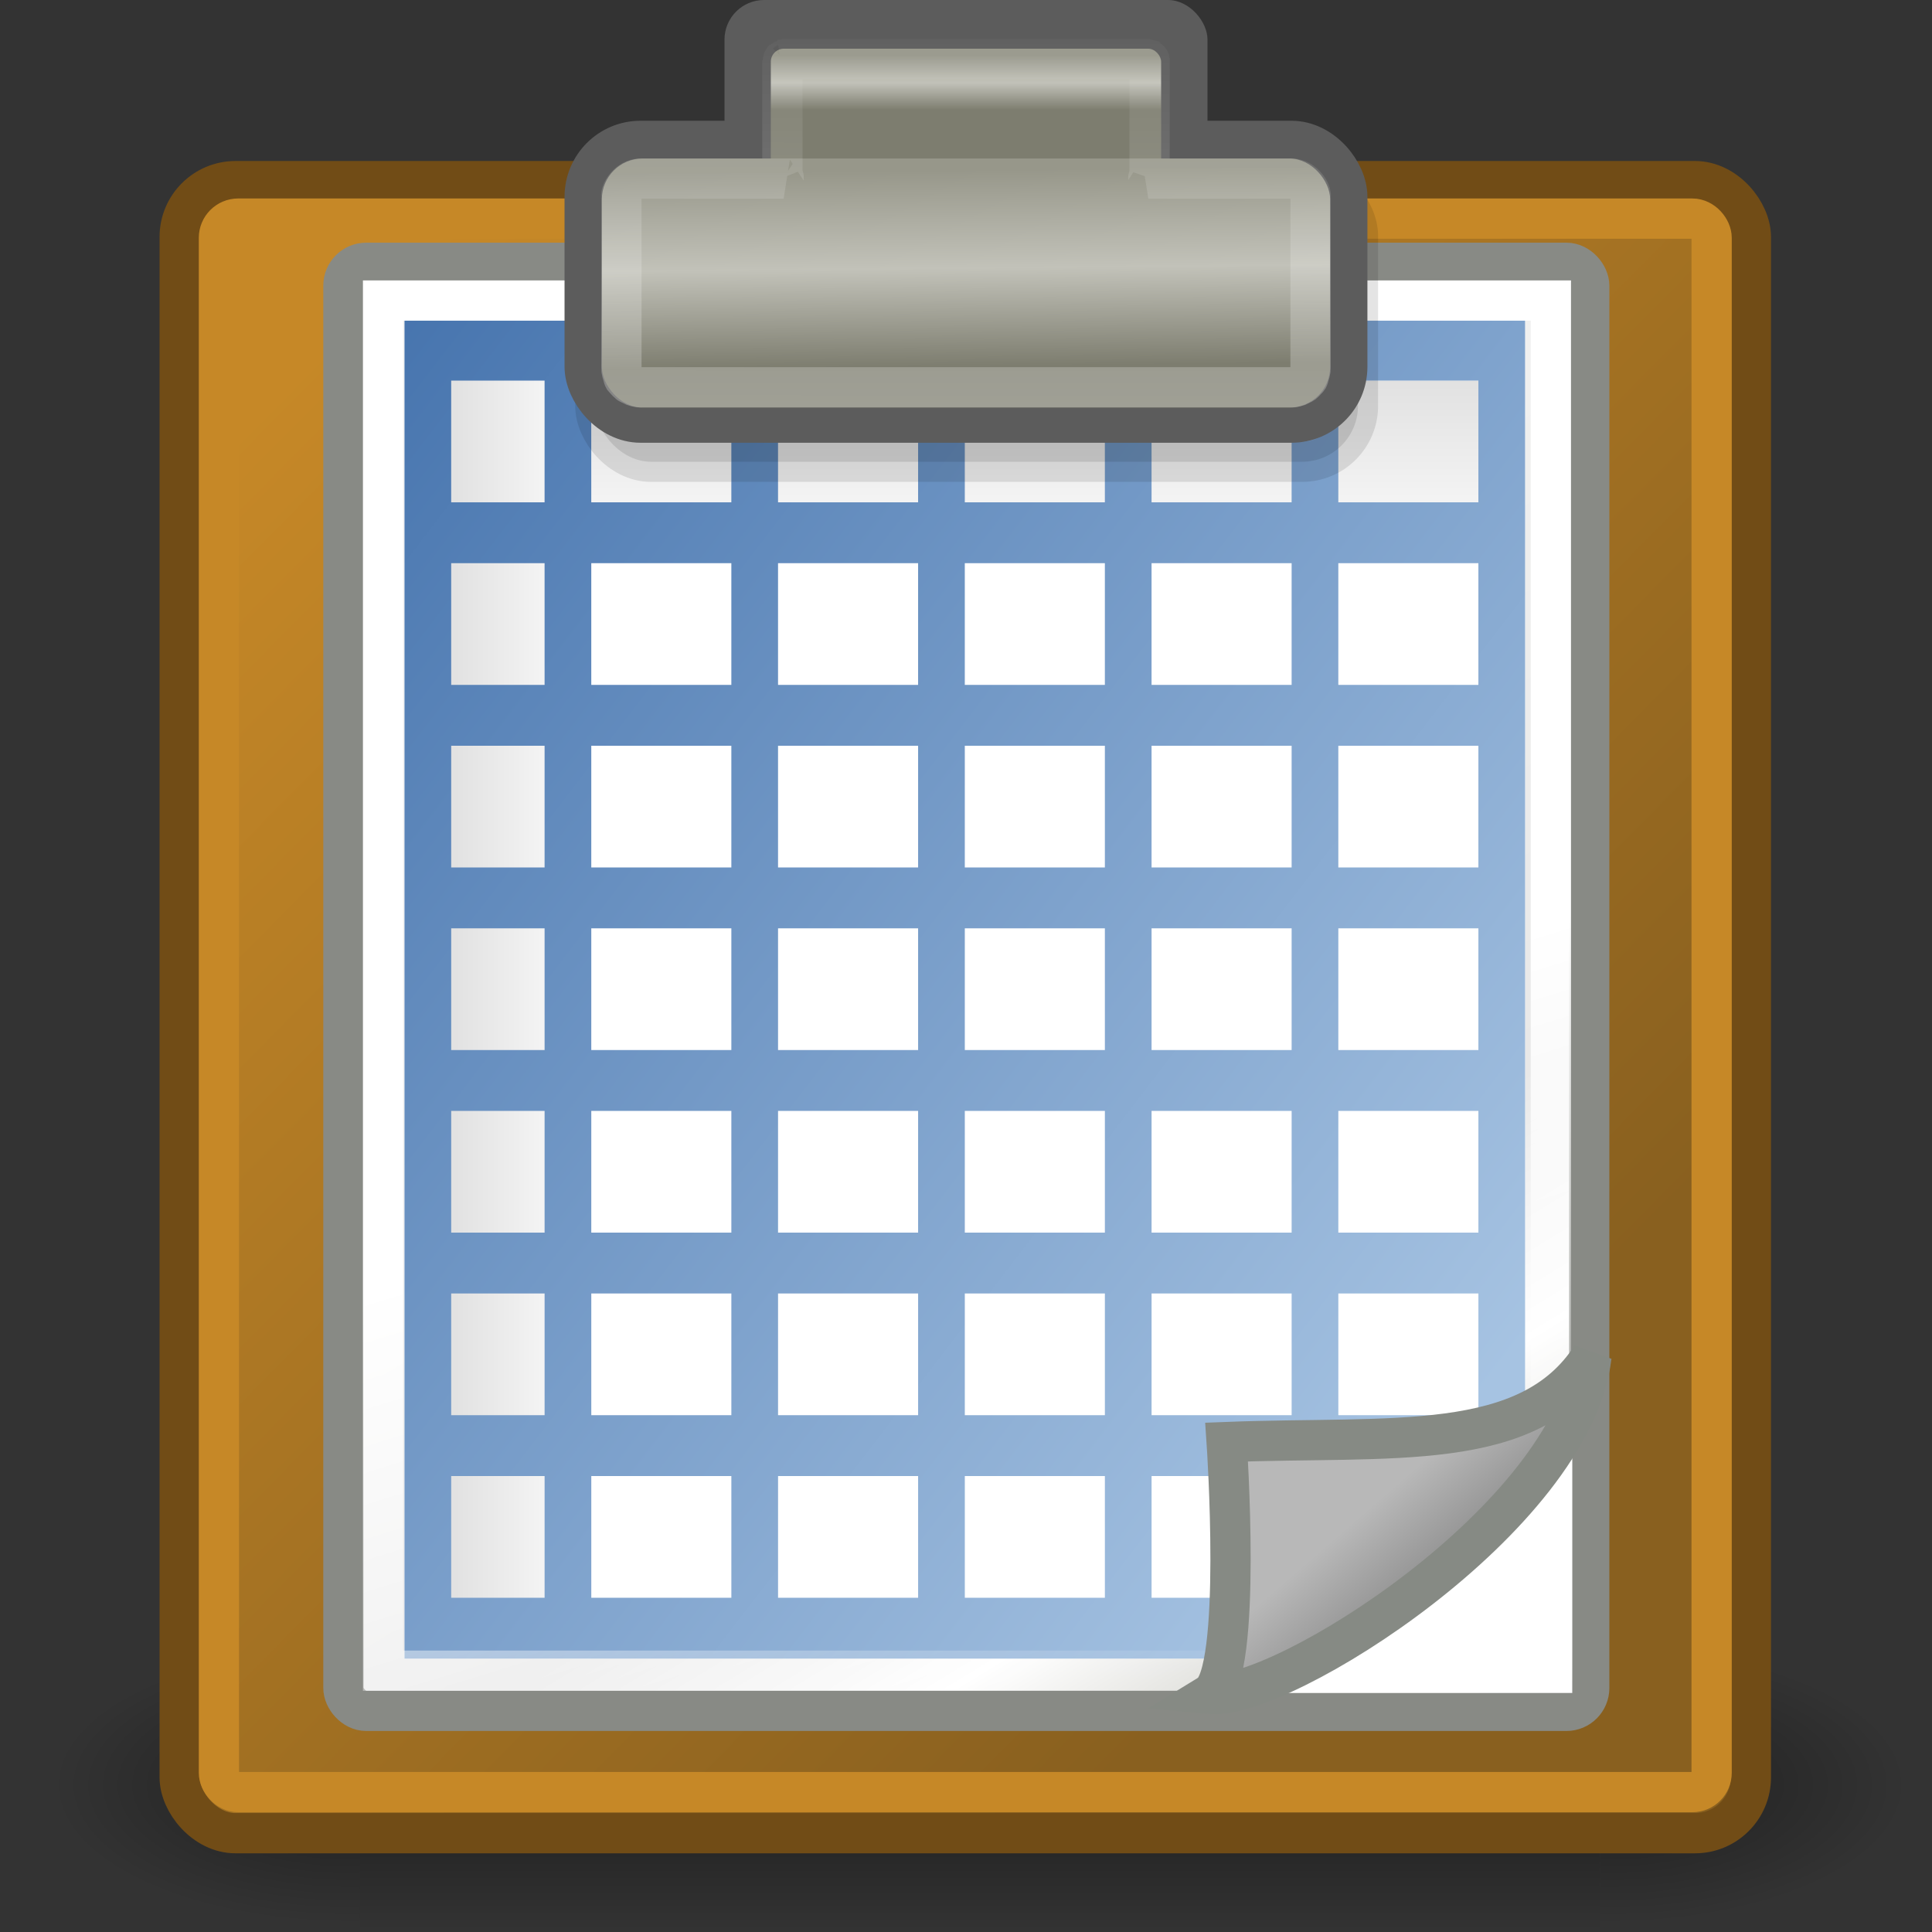 <svg width="48px" height="48px" version="1.1" xmlns="http://www.w3.org/2000/svg" xmlns:xlink="http://www.w3.org/1999/xlink">
 <rect width="100%" height="100%" fill="#333333" stroke="none"/>
 <defs>
  <radialGradient id="d" cx="605.71" cy="486.65" r="117.14" gradientTransform="matrix(-2.774 0 0 1.97 112.76 -872.89)" gradientUnits="userSpaceOnUse" xlink:href="#b"/>
  <linearGradient id="b">
   <stop offset="0"/>
   <stop stop-opacity="0" offset="1"/>
  </linearGradient>
  <radialGradient id="e" cx="605.71" cy="486.65" r="117.14" gradientTransform="matrix(2.774 0 0 1.97 -1891.6 -872.89)" gradientUnits="userSpaceOnUse" xlink:href="#b"/>
  <linearGradient id="f" x1="302.86" x2="302.86" y1="366.65" y2="609.51" gradientTransform="matrix(2.774 0 0 1.97 -1892.2 -872.89)" gradientUnits="userSpaceOnUse">
   <stop stop-opacity="0" offset="0"/>
   <stop offset=".5"/>
   <stop stop-opacity="0" offset="1"/>
  </linearGradient>
  <linearGradient id="a">
   <stop stop-color="#97978a" offset="0"/>
   <stop stop-color="#c2c2b9" offset=".5"/>
   <stop stop-color="#7d7d6f" offset="1"/>
  </linearGradient>
  <linearGradient id="s" x1="6.107" x2="33.857" y1="10.451" y2="37.88" gradientUnits="userSpaceOnUse">
   <stop stop-color="#c68827" offset="0"/>
   <stop stop-color="#89601f" offset="1"/>
  </linearGradient>
  <linearGradient id="r" x1="22.308" x2="35.785" y1="18.992" y2="39.498" gradientTransform="matrix(1.066 0 0 .988 -1.564 .075)" gradientUnits="userSpaceOnUse">
   <stop stop-color="#f0f0ef" offset="0"/>
   <stop stop-color="#e8e8e8" offset=".599"/>
   <stop stop-color="#fff" offset=".828"/>
   <stop stop-color="#d8d8d3" offset="1"/>
  </linearGradient>
  <linearGradient id="q" x1="25.405" x2="25.464" y1="3.818" y2="9.323" gradientTransform="matrix(1.053 0 0 1 -1.79 0)" gradientUnits="userSpaceOnUse" xlink:href="#a"/>
  <linearGradient id="p" x1="33.975" x2="32.125" y1="38.956" y2="36.969" gradientUnits="userSpaceOnUse">
   <stop stop-color="#4d4d4d" offset="0"/>
   <stop stop-color="#fff" offset="1"/>
  </linearGradient>
  <linearGradient id="o" x1="35.997" x2="33.665" y1="40.458" y2="37.771" gradientUnits="userSpaceOnUse">
   <stop stop-color="#7c7c7c" offset="0"/>
   <stop stop-color="#b8b8b8" offset="1"/>
  </linearGradient>
  <linearGradient id="n" x1="25.683" x2="25.692" y1="12.172" y2="-.203" gradientUnits="userSpaceOnUse">
   <stop stop-color="#fff" offset="0"/>
   <stop stop-color="#fff" stop-opacity="0" offset="1"/>
  </linearGradient>
  <linearGradient id="m" x1="33.396" x2="34.17" y1="36.921" y2="38.07" gradientUnits="userSpaceOnUse">
   <stop stop-color="#fff" offset="0"/>
   <stop stop-color="#fff" stop-opacity="0" offset="1"/>
  </linearGradient>
  <linearGradient id="l" x1="26.076" x2="30.811" y1="26.697" y2="42.007" gradientUnits="userSpaceOnUse">
   <stop stop-color="#fff" offset="0"/>
   <stop stop-color="#fff" stop-opacity="0" offset="1"/>
  </linearGradient>
  <linearGradient id="k" x1="25.405" x2="25.405" y1="3.818" y2="6.481" gradientTransform="matrix(.539 0 0 .512 10.801 -.583)" gradientUnits="userSpaceOnUse" xlink:href="#a"/>
  <linearGradient id="j" x1="25.405" x2="25.464" y1="3.818" y2="9.323" gradientTransform="matrix(1.005 0 0 .884 -.628 .844)" gradientUnits="userSpaceOnUse" xlink:href="#a"/>
  <linearGradient id="c" x1="153" x2="153" y1="175.56" y2="172.44" gradientTransform="translate(-143,-64)" gradientUnits="userSpaceOnUse">
   <stop stop-color="#fff" offset="0"/>
   <stop stop-color="#ddd" offset="1"/>
  </linearGradient>
  <linearGradient id="h" x1="25.308" x2="5.585" y1="64" y2="64" gradientTransform="matrix(.75 0 0 .786 14 13.714)" gradientUnits="userSpaceOnUse" xlink:href="#c"/>
  <linearGradient id="g" x1="25.308" x2="5.585" y1="64" y2="64" gradientTransform="matrix(.75 0 0 .679 18 -113.43)" gradientUnits="userSpaceOnUse" xlink:href="#c"/>
  <linearGradient id="i" x1="160.62" x2="-35.602" y1="165.65" y2="-30.571" gradientTransform="matrix(.5 0 0 .5 16 20)" gradientUnits="userSpaceOnUse">
   <stop stop-color="#a6c3e2" offset="0"/>
   <stop stop-color="#3465a4" offset="1"/>
  </linearGradient>
 </defs>
 <g transform="matrix(.023 0 0 .015 44.806 43.06)">
  <rect x="-1559.3" y="-150.7" width="1339.6" height="478.36" color="#000000" fill="url(#f)" opacity=".402"/>
  <path d="m-219.62-150.68v478.33c142.87 0.9 345.4-107.17 345.4-239.2 0-132.03-159.44-239.13-345.4-239.13z" color="#000000" fill="url(#e)" opacity=".402"/>
  <path d="m-1559.3-150.68v478.33c-142.87 0.9-345.4-107.17-345.4-239.2 0-132.03 159.44-239.13 345.4-239.13z" color="#000000" fill="url(#d)" opacity=".402"/>
 </g>
 <rect x="4.464" y="4.5" width="39.036" height="41.045" rx="1.388" ry="1.388" fill="url(#s)" fill-rule="evenodd" stroke="#714c16"/>
 <rect x="8.532" y="6.529" width="30.952" height="35.977" rx=".567" ry=".567" fill="url(#r)" fill-rule="evenodd" stroke="#888a85"/>
 <g transform="matrix(.29 0 0 .378 5.41 .384)">
  <rect x="16" y="20" width="96" height="88" fill="#fff" fill-rule="evenodd"/>
  <rect transform="rotate(90)" x="24" y="-108" width="12" height="76" fill="url(#g)"/>
  <rect x="20" y="20" width="12" height="88" fill="url(#h)"/>
  <path d="m16 20v88h96v-88h-32zm4 4h8v8h-8zm12 0h12v8h-12zm16 0h12v8h-12zm16 0h12v8h-12zm16 0h12v8h-12zm16 0h12v8h-12zm-76 12h8v8h-8zm12 0h12v8h-12zm16 0h12v8h-12zm16 0h12v8h-12zm16 0h12v8h-12zm16 0h12v8h-12zm-76 12h8v8h-8zm12 0h12v8h-12zm16 0h12v8h-12zm16 0h12v8h-12zm16 0h12v8h-12zm16 0h12v8h-12zm-76 12h8v8h-8zm12 0h12v8h-12zm16 0h12v8h-12zm16 0h12v8h-12zm16 0h12v8h-12zm16 0h12v8h-12zm-76 12h8v8h-8zm12 0h12v8h-12zm16 0h12v8h-12zm16 0h12v8h-12zm16 0h12v8h-12zm16 0h12v8h-12zm-76 12h8v8h-8zm12 0h12v8h-12zm16 0h12v8h-12zm16 0h12v8h-12zm16 0h12v8h-12zm16 0h12v8h-12zm-76 12h8v8h-8zm12 0h12v8h-12zm16 0h12v8h-12zm16 0h12v8h-12zm16 0h12v8h-12zm16 0h12v8h-12z" fill="url(#i)"/>
 </g>
 <rect x="18" width="12" height="4" rx=".984" ry=".984" fill="#5c5c5c" fill-rule="evenodd"/>
 <rect x="9.517" y="7.467" width="29.014" height="34.041" rx="0" ry="0" fill="none" stroke="url(#l)"/>
 <rect x="5.439" y="5.431" width="37.086" height="39.093" rx=".479" ry=".479" fill="none" stroke="#c68827"/>
 <g>
  <g fill-rule="evenodd">
   <rect x="14.791" y="4.472" width="18.947" height="7" rx="1.388" ry="1.388" opacity=".108" stroke="#000"/>
   <rect x="14.526" y="3.5" width="18.947" height="7" rx="1.388" ry="1.388" fill="url(#q)" stroke="#5c5c5c"/>
   <rect x="19.151" y="1.209" width="9.697" height="3.583" rx=".325" ry=".325" fill="url(#k)"/>
   <rect x="14.953" y="3.938" width="18.094" height="6.188" rx="1.013" ry="1.013" fill="url(#j)"/>
   <path d="m39.018 36.25 0.044 5.812-8.5-0.044z" color="#000000" fill="url(#p)" opacity=".489"/>
  </g>
  <rect x="31.272" y="36.205" width="7.791" height="5.857" rx="0" ry="0" fill="#fff" style="paint-order:stroke markers fill"/>
 </g>
 <g>
  <path d="m19.469 1.469c-0.002 0.002 0.002 0.029 0 0.031-0.001 0.003-0.031-0.003-0.031 0v2.875c0 0.006 0.029 0.026 0.031 0.031 0.003 0.002-0.003 0.03 0 0.031h-3.531c-0.018 0-0.045-0.002-0.062 0-0.034 0.005-0.094 0.02-0.125 0.031-0.138 0.058-0.268 0.199-0.312 0.344-0.011 0.041 0 0.112 0 0.156v4.156c0 0.018-0.002 0.045 0 0.062 0.005 0.034 0.02 0.094 0.031 0.125 0.01 0.023 0.018 0.073 0.031 0.094 0.005 0.007 0.026 0.025 0.031 0.031 0.021 0.025 0.068 0.073 0.094 0.094 0.013 0.01 0.048 0.023 0.062 0.031 0.015 0.008 0.047 0.025 0.062 0.031 0.031 0.011 0.091 0.026 0.125 0.031 0.017 0.002 0.045 0 0.062 0h16.125c0.018 0 0.045 0.002 0.062 0 0.034-0.005 0.094-0.02 0.125-0.031 0.015-0.006 0.048-0.023 0.062-0.031 0.014-0.009 0.049-0.021 0.062-0.031 0.025-0.021 0.073-0.068 0.094-0.094 0.005-0.007 0.027-0.024 0.031-0.031 0.013-0.021 0.022-0.071 0.031-0.094 0.011-0.031 0.026-0.091 0.031-0.125 0.002-0.017 0-0.045 0-0.062v-4.156c0-0.044 0.011-0.115 0-0.156-0.045-0.145-0.174-0.285-0.312-0.344-0.031-0.011-0.091-0.026-0.125-0.031-0.017-0.002-0.045 0-0.062 0h-3.531c0.003-0.001-0.003-0.03 0-0.031 0.002-0.006 0.031-0.025 0.031-0.031v-2.875c-6.16e-4 -0.003-0.03 0.003-0.031 0-0.002-0.002 0.002-0.029 0-0.031-0.003-0.001-0.028 6.157e-4 -0.031 0h-9c-3e-3 6.157e-4 -0.028-0.001-0.031 0z" fill="none" opacity=".317" stroke="url(#n)"/>
  <path d="m31.51 40.687c1.37-0.684 4.529-2.601 5.829-4.482-1.792 0.376-2.991 0.59-5.728 0.695 0 0 0.087 3.012-0.101 3.787z" color="#000000" fill="none" opacity=".369" stroke="url(#m)"/>
  <path d="m30.059 42.087c1.791 0.168 8.99-4.37 9.481-8.388-1.563 2.423-4.955 1.969-9.064 2.128 0 0 0.395 5.76-0.417 6.26z" color="#000000" fill="url(#o)" fill-rule="evenodd" stroke="#868a84"/>
 </g>
</svg>
